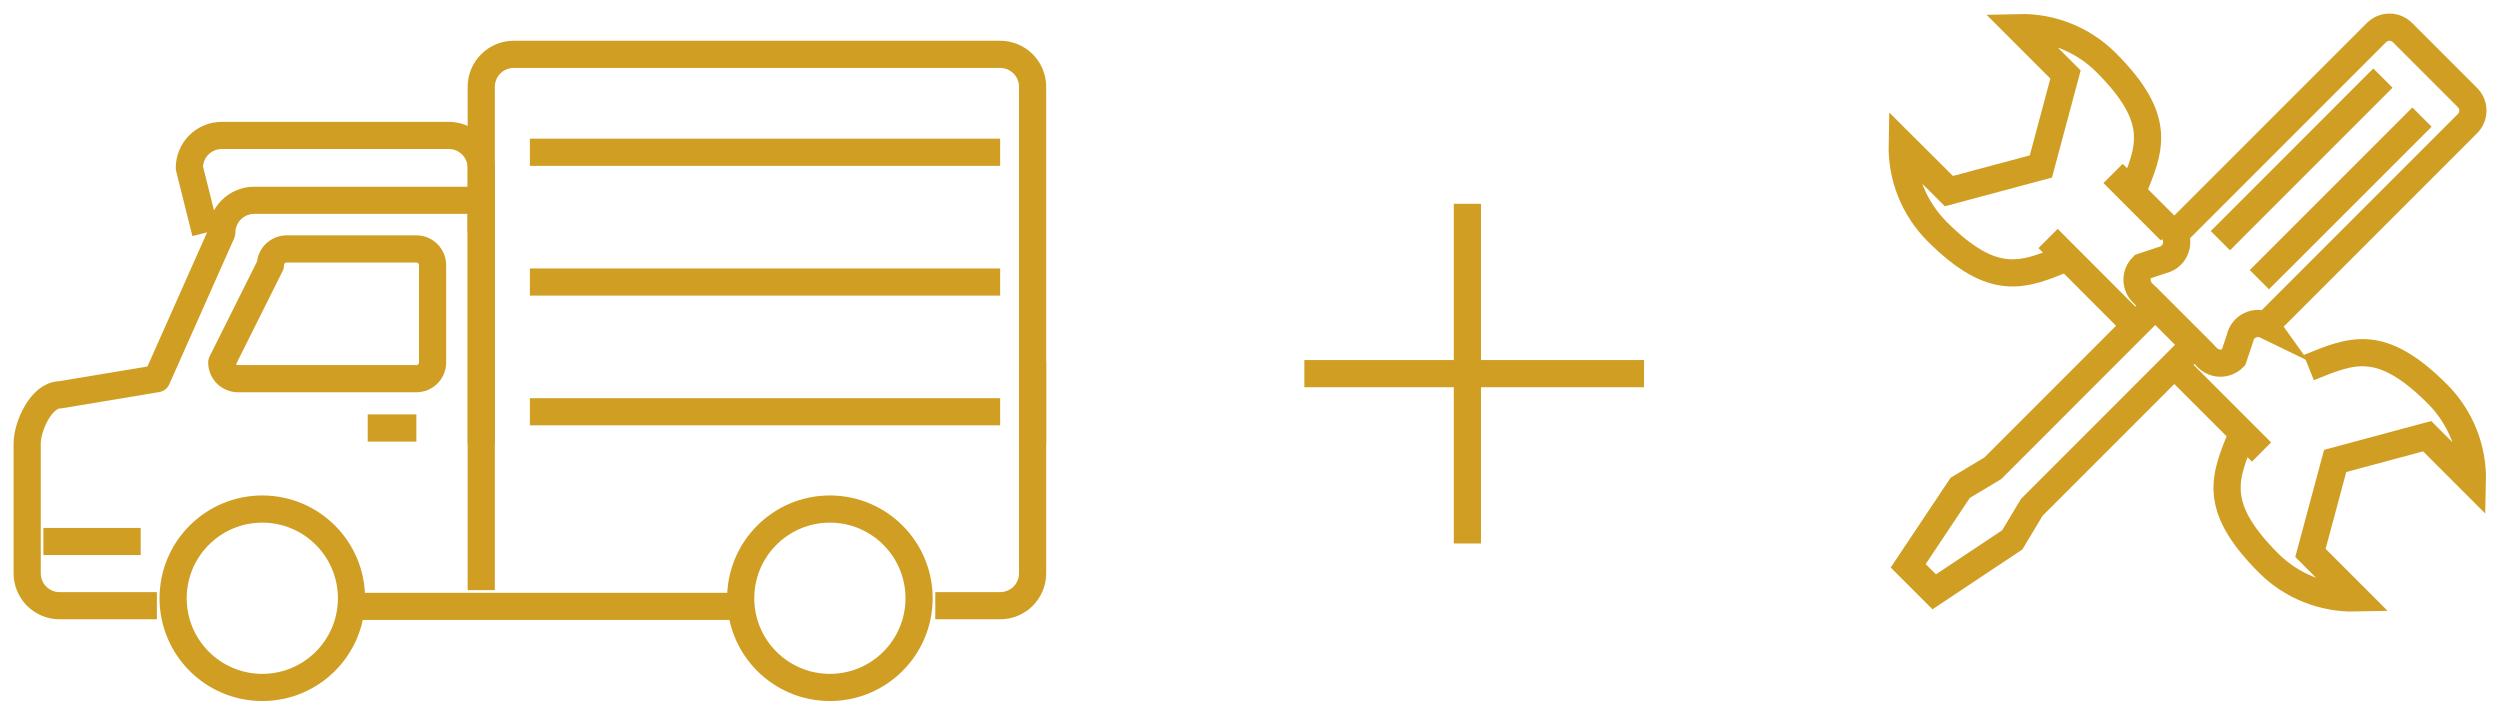 <svg width="92" height="26" viewBox="0 0 92 26" fill="none" xmlns="http://www.w3.org/2000/svg">
<path d="M17.71 7.371H9.355C9.038 7.371 8.735 7.497 8.511 7.721C8.287 7.945 8.161 8.248 8.161 8.565L5.774 13.936L2.194 14.532C1.537 14.532 1 15.666 1 16.323V21.097C1 21.413 1.126 21.717 1.35 21.941C1.573 22.165 1.877 22.29 2.194 22.29H5.774" stroke="#CF9E23" stroke-linejoin="round"/>
<path d="M34.419 22.29H36.806C37.123 22.29 37.427 22.164 37.651 21.941C37.874 21.717 38 21.413 38 21.097V13.339" stroke="#CF9E23" stroke-linejoin="round"/>
<path d="M12.935 22.314H27.258" stroke="#CF9E23" stroke-linejoin="round"/>
<path d="M7.565 8.565L6.968 6.177C6.968 5.861 7.094 5.557 7.317 5.333C7.541 5.11 7.845 4.984 8.161 4.984H16.516C16.833 4.984 17.136 5.11 17.36 5.333C17.584 5.557 17.71 5.861 17.71 6.177V8.565" stroke="#CF9E23" stroke-linejoin="round"/>
<path d="M30.54 25.298C32.353 25.298 33.822 23.828 33.822 22.016C33.822 20.203 32.353 18.733 30.54 18.733C28.727 18.733 27.258 20.203 27.258 22.016C27.258 23.828 28.727 25.298 30.54 25.298Z" stroke="#CF9E23" stroke-linejoin="round"/>
<path d="M9.653 25.298C11.466 25.298 12.935 23.828 12.935 22.016C12.935 20.203 11.466 18.733 9.653 18.733C7.84 18.733 6.371 20.203 6.371 22.016C6.371 23.828 7.84 25.298 9.653 25.298Z" stroke="#CF9E23" stroke-linejoin="round"/>
<path d="M1.597 19.927H5.177" stroke="#CF9E23" stroke-linejoin="round"/>
<path d="M17.71 7.395V21.717" stroke="#CF9E23" stroke-linejoin="round"/>
<path d="M13.532 15.75H15.322" stroke="#CF9E23" stroke-linejoin="round"/>
<path d="M17.71 16.323V3.194C17.71 2.877 17.836 2.573 18.06 2.35C18.283 2.126 18.587 2 18.904 2H36.807C37.123 2 37.427 2.126 37.651 2.35C37.874 2.573 38 2.877 38 3.194V16.323" stroke="#CF9E23" stroke-linejoin="round"/>
<path d="M19.5 5.604H36.806" stroke="#CF9E23" stroke-linejoin="round"/>
<path d="M19.5 10.379H36.806" stroke="#CF9E23" stroke-linejoin="round"/>
<path d="M19.5 15.153H36.806" stroke="#CF9E23" stroke-linejoin="round"/>
<path d="M15.919 13.339C15.919 13.497 15.856 13.649 15.744 13.761C15.632 13.873 15.481 13.935 15.322 13.935H8.758C8.6 13.935 8.448 13.873 8.336 13.761C8.224 13.649 8.161 13.497 8.161 13.339L9.951 9.758C9.951 9.6 10.014 9.448 10.126 9.336C10.238 9.224 10.39 9.161 10.548 9.161H15.322C15.481 9.161 15.632 9.224 15.744 9.336C15.856 9.448 15.919 9.6 15.919 9.758V13.339Z" stroke="#CF9E23" stroke-linejoin="round"/>
<path d="M83.386 11.967L90.804 4.549C90.867 4.486 90.917 4.411 90.951 4.329C90.985 4.247 91.003 4.159 91.003 4.07C91.003 3.981 90.985 3.893 90.951 3.811C90.917 3.729 90.867 3.654 90.804 3.591L88.412 1.199C88.349 1.136 88.274 1.086 88.192 1.052C88.11 1.018 88.022 1 87.933 1C87.844 1 87.756 1.018 87.673 1.052C87.591 1.086 87.517 1.136 87.454 1.199L80.035 8.617C80.08 8.71 80.103 8.812 80.103 8.915C80.102 9.019 80.078 9.12 80.031 9.213C79.985 9.305 79.919 9.386 79.837 9.449C79.755 9.511 79.659 9.555 79.558 9.575L78.841 9.815C78.778 9.878 78.728 9.953 78.694 10.035C78.66 10.117 78.642 10.205 78.642 10.294C78.642 10.383 78.66 10.471 78.694 10.553C78.728 10.635 78.778 10.71 78.841 10.773L81.233 13.165C81.296 13.228 81.371 13.278 81.453 13.312C81.535 13.347 81.623 13.364 81.712 13.364C81.801 13.364 81.889 13.347 81.971 13.312C82.054 13.278 82.128 13.228 82.191 13.165L82.431 12.448C82.452 12.347 82.495 12.251 82.558 12.169C82.62 12.087 82.701 12.021 82.793 11.975C82.886 11.929 82.987 11.904 83.091 11.904C83.194 11.903 83.296 11.926 83.389 11.971L83.386 11.967Z" stroke="#CF9E23" stroke-miterlimit="10"/>
<path d="M87.691 2.874L81.71 8.857" stroke="#CF9E23" stroke-miterlimit="10"/>
<path d="M89.129 4.309L83.145 10.292" stroke="#CF9E23" stroke-miterlimit="10"/>
<path d="M71.179 21.779L70.221 20.821L72.137 17.951L73.335 17.233L79.315 11.25L80.753 12.685L74.77 18.669L74.052 19.866L71.179 21.779Z" stroke="#CF9E23" stroke-miterlimit="10"/>
<path d="M78.289 11.7L75.369 8.776" stroke="#CF9E23" stroke-miterlimit="10"/>
<path d="M83.224 16.634L80.323 13.734" stroke="#CF9E23" stroke-miterlimit="10"/>
<path d="M77.761 6.383L79.87 8.495" stroke="#CF9E23" stroke-miterlimit="10"/>
<path d="M78.462 7.08C79.115 5.486 79.626 4.42 77.501 2.298C77.079 1.878 76.577 1.548 76.025 1.328C75.472 1.107 74.88 1.001 74.285 1.016L76.011 2.742L75.105 6.126L71.72 7.033L70.001 5.321C69.989 5.913 70.096 6.501 70.316 7.051C70.537 7.6 70.866 8.099 71.284 8.519C73.392 10.627 74.478 10.133 76.073 9.477" stroke="#CF9E23" stroke-miterlimit="10"/>
<path d="M82.523 15.947C81.873 17.538 81.362 18.597 83.484 20.723C83.903 21.141 84.403 21.47 84.952 21.69C85.502 21.91 86.09 22.018 86.682 22.005L85.024 20.347L85.934 16.963L89.319 16.052L90.984 17.717C90.998 17.123 90.892 16.531 90.672 15.978C90.451 15.426 90.121 14.924 89.701 14.502C87.593 12.394 86.537 12.895 84.963 13.527" stroke="#CF9E23" stroke-miterlimit="10"/>
<path d="M54 7.5V20" stroke="#CF9E23"/>
<path d="M60.5 13.75L48 13.75" stroke="#CF9E23"/>
</svg>
